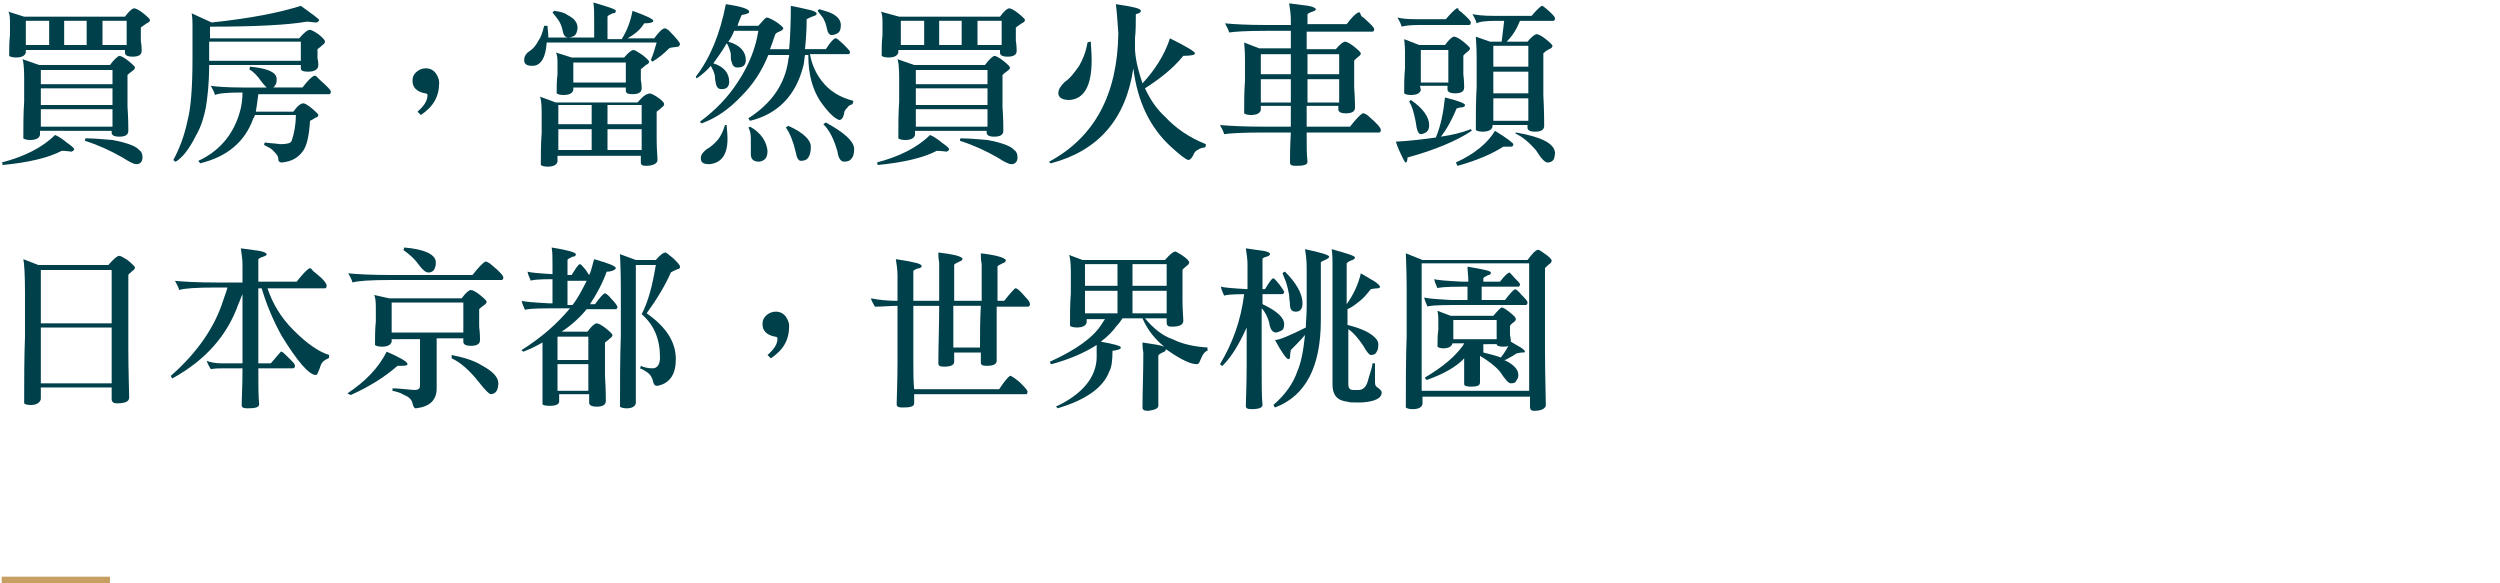 <?xml version="1.0" encoding="utf-8"?>
<!-- Generator: Adobe Illustrator 25.2.3, SVG Export Plug-In . SVG Version: 6.00 Build 0)  -->
<svg version="1.1" id="圖層_1" xmlns="http://www.w3.org/2000/svg" xmlns:xlink="http://www.w3.org/1999/xlink" x="0px" y="0px"
	 viewBox="0 0 300 70" style="enable-background:new 0 0 300 70;" xml:space="preserve">
<style type="text/css">
	.st0{fill:#00404B;}
	.st1{fill:#C79F62;}
</style>
<path class="st0" d="M8,17.1c0.6,0.4,0.9,0.7,0.9,0.8s-0.1,0.2-0.3,0.3c-0.7-0.1-1.1-0.1-1.2-0.1c-1.5,0.8-3.9,1.4-7.1,1.7
	c0-0.2,0-0.3-0.1-0.3c2.7-0.7,4.9-1.8,6.4-3.3C6.9,16.3,7.4,16.6,8,17.1z M2.9,2H15c0.5-0.7,0.9-1,1.1-1s0.6,0.2,1.1,0.6
	S18,2.3,18,2.4c0,0.1-0.1,0.3-0.4,0.4c-0.4,0.3-0.6,0.4-0.7,0.5v1.6C17,5.5,17,5.9,17,6.1c0,0.5-0.4,0.7-1.1,0.7
	c-0.5,0-0.8-0.1-0.9-0.4V6H3.1v0.3C3,6.7,2.6,6.9,1.9,6.9c-0.4,0-0.7-0.1-0.8-0.2c0-0.8,0-1.7,0.1-2.5V2.6c0-0.7-0.1-1.1-0.2-1.2
	L2.9,2z M4.7,7.8h8.5c0.5-0.7,0.9-1,1.1-1.1c0.2,0,0.6,0.2,1.1,0.6s0.8,0.7,0.8,0.8s-0.1,0.3-0.3,0.4c-0.3,0.2-0.5,0.4-0.6,0.5v3.8
	c0.1,1.5,0.1,2.4,0.1,2.9s-0.4,0.7-1.1,0.7c-0.5,0-0.8-0.1-0.9-0.4v-0.3H4.8v0.5c-0.1,0.4-0.5,0.6-1.2,0.6c-0.4,0-0.7-0.1-0.8-0.2
	c0-1.5,0-3,0.1-4.4V9.3c0-1.2-0.1-2-0.2-2.2L4.7,7.8z M5.9,2.5H3.1v2.9h2.8C5.9,5.4,5.9,2.5,5.9,2.5z M13.5,10.1V8.4H4.9v1.7
	C4.9,10.1,13.5,10.1,13.5,10.1z M13.5,12.6v-2H4.9v2H13.5z M13.5,15.2v-2.1H4.9v2.1C4.9,15.2,13.5,15.2,13.5,15.2z M10.4,2.5H7.7
	v2.9h2.7V2.5z M16.7,18c0.3,0.2,0.4,0.5,0.4,0.9c0,0.5-0.3,0.8-0.7,0.8s-0.9-0.3-1.7-0.8c-1.4-0.8-2.9-1.5-4.5-2
	c0-0.1,0-0.3,0.1-0.3c0.9,0,2,0.1,3.2,0.2C15.1,17.1,16.3,17.5,16.7,18z M15.2,2.5h-2.9v2.9h2.9C15.2,5.4,15.2,2.5,15.2,2.5z"/>
<path class="st0" d="M38.2,4.1C38.7,4.5,39,4.8,39,5c0,0.1-0.1,0.3-0.3,0.4c-0.3,0.3-0.5,0.4-0.6,0.5V7c0.1,0.4,0.1,0.7,0.1,0.8
	c0,0.5-0.4,0.8-1.2,0.8c-0.6,0-0.9-0.1-0.9-0.4V7.8h-11c0,2.2-0.2,3.9-0.4,5.1c-0.2,1-0.5,2.2-1.2,3.4c-0.8,1.6-1.6,2.6-2.4,3.1
	c-0.1,0-0.2-0.1-0.3-0.2c0.7-1.3,1.3-2.8,1.7-4.7c0.4-1.5,0.6-4,0.6-7.5c0-2.1,0-3.4,0-3.9c0-0.4,0-0.9-0.1-1.5l2.4,1.1
	c4.7-0.5,8.2-1.2,10.7-2c1.4,1,2.2,1.6,2.2,1.7c0,0.1-0.1,0.2-0.3,0.3c-0.4,0-0.8-0.1-1.2-0.1C34.5,3,30.6,3.2,25.2,3.2v1.4h10.7
	c0.6-0.7,1-1,1.2-1C37.2,3.5,37.6,3.7,38.2,4.1z M38.4,9.6c0.9,0.8,1.3,1.2,1.3,1.4s-0.1,0.3-0.2,0.3H31c-0.1,0.8-0.2,1.5-0.3,2.1
	h4.5c0.5-0.7,0.9-1,1.2-1c0.2,0,0.5,0.2,0.9,0.5c0.6,0.5,0.9,0.8,0.9,0.9c0,0.1-0.1,0.3-0.3,0.3c-0.3,0.2-0.5,0.3-0.7,0.4
	c-0.1,1.8-0.4,3.1-0.9,3.7c-0.6,0.8-1.4,1.2-2.5,1.3c-0.2,0-0.4-0.1-0.4-0.4c0-0.4-0.3-0.7-0.7-1.1c-0.3-0.3-0.7-0.4-1-0.6
	c0-0.1,0-0.2,0.1-0.3c0.6,0.1,1.2,0.1,1.8,0.2c0.8,0,1.3-0.1,1.4-0.4c0.3-0.9,0.5-1.9,0.5-3.1h-4.9c-0.1,0.2-0.1,0.3-0.2,0.4
	c-1,2.8-3.1,4.6-6.4,5.4c0-0.1-0.1-0.1-0.2-0.3c2.4-1.1,4.1-3,4.9-5.6c0.3-0.9,0.4-1.8,0.4-2.6c-1.8,0-2.9,0.1-3.3,0.3
	c-0.1-0.4-0.3-0.7-0.5-1.1c0.7,0.1,2,0.2,3.8,0.2H32c-0.2-0.2-0.4-0.4-0.7-0.8c-0.4-0.6-0.9-1.1-1.4-1.4c0,0,0.1-0.1,0.1-0.3
	c2,0.2,3.1,0.6,3.2,1.4c0,0.3,0,0.5-0.1,0.7s-0.2,0.3-0.3,0.4h3.5c0.6-0.8,1.1-1.3,1.4-1.4c0,0,0.1,0,0.2,0
	C38.1,9.3,38.3,9.5,38.4,9.6z M25.1,7v0.3h11V5h-11C25.1,5,25.1,7,25.1,7z"/>
<path class="st0" d="M50.5,13.8l-0.4-0.4c0.8-0.7,1.2-1.3,1.2-2c0-0.1-0.1-0.2-0.3-0.2c-1-0.2-1.5-0.7-1.5-1.5c0-0.4,0.1-0.7,0.4-1
	c0.3-0.3,0.7-0.5,1.2-0.5s0.9,0.2,1.2,0.6c0.2,0.3,0.4,0.7,0.4,1.1C52.7,11.6,52,12.8,50.5,13.8z"/>
<path class="st0" d="M73.9,1.3c0,0.2-0.1,0.3-0.4,0.3c-0.4,0.2-0.6,0.3-0.6,0.4v2.7h1.7c0.7-1.1,1.1-2.3,1.3-3.4
	c1.7,0.6,2.5,1,2.5,1.2S78,2.8,77.3,2.8c-0.4,0.7-1.1,1.3-2,1.8h3.2c0.6-0.8,1-1.2,1.3-1.2c0.1,0,0.2,0.1,0.4,0.2
	c0.9,0.9,1.4,1.5,1.4,1.7c0,0.1-0.1,0.2-0.2,0.3c-0.7,0.1-1,0.1-1.1,0.2c-0.6,0.6-1.2,1.1-2,1.6c0,0-0.1-0.1-0.2-0.2
	c0.3-0.7,0.5-1.4,0.7-2.1H65.6c-0.1,1.8-0.7,2.8-1.7,2.8c-0.7,0-1-0.2-1-0.7c0-0.4,0.2-0.8,0.7-1.1c0.3-0.2,0.7-0.6,1-1.2
	c0.3-0.4,0.5-1,0.7-1.8c0.2,0,0.4,0,0.4,0c0,0.3,0.1,0.8,0.1,1.4h5.5v-2c0-0.9,0-1.7-0.1-2.2C72.9,0.8,73.9,1.1,73.9,1.3z
	 M78.8,11.6c0.6,0.4,0.9,0.7,0.9,0.9c0,0.1-0.1,0.3-0.3,0.4c-0.3,0.3-0.5,0.4-0.6,0.5v3.4c0,1.2,0.1,1.9,0.1,2.4
	c0,0.4-0.5,0.7-1.4,0.7c-0.4,0-0.6-0.1-0.6-0.4v-0.8h-10v0.7c-0.1,0.4-0.5,0.6-1.2,0.6c-0.4,0-0.7-0.1-0.8-0.2c0-1.3,0-2.6,0.1-3.8
	v-2.5c0-1.1-0.1-1.7-0.2-1.9l1.9,0.7h9.8c0.6-0.7,1-1,1.2-1C78,11.1,78.3,11.3,78.8,11.6z M68.1,1.8c0.8,0.4,1.2,0.9,1.2,1.5
	c0,0.5-0.2,0.9-0.4,1c-0.2,0.1-0.4,0.2-0.7,0.2c-0.4,0-0.6-0.3-0.7-0.9c-0.1-0.5-0.3-0.9-0.5-1.2s-0.4-0.5-0.7-0.9
	c0,0,0.1-0.1,0.2-0.2C67.2,1.4,67.7,1.5,68.1,1.8z M68.6,6.9h6.3C75.4,6.3,75.8,6,76,6s0.5,0.2,1.1,0.6c0.5,0.4,0.8,0.7,0.8,0.8
	c0,0.1-0.1,0.3-0.4,0.4c-0.3,0.3-0.5,0.4-0.6,0.5v1.3c0.1,0.5,0.1,0.8,0.1,1c0,0.5-0.4,0.7-1.1,0.7c-0.5,0-0.8-0.1-0.8-0.4v-0.4
	h-6.3v0.3c-0.1,0.4-0.5,0.6-1.2,0.6c-0.4,0-0.7-0.1-0.8-0.2c0-0.8,0-1.5,0.1-2.3V7.4c0-0.6-0.1-1-0.2-1.1L68.6,6.9z M71,14.9v-2.3
	h-4v2.3H71z M71,18v-2.5h-4V18H71z M75.1,7.5h-6.3v2.4h6.3V7.5z M72.9,14.9H77v-2.3h-4.1V14.9z M72.9,18H77v-2.5h-4.1V18z"/>
<path class="st0" d="M89.9,1.4c0,0.2-0.3,0.3-0.9,0.4c-0.2,0.5-0.4,0.9-0.5,1.3H91c0.6-0.7,0.9-1,1-1c0.2,0,0.6,0.2,1.1,0.5
	C93.7,3,94,3.3,94,3.4c0,0.1-0.2,0.3-0.5,0.4C93.2,3.9,93,4.1,93,4.2c-0.2,0.6-0.4,1.2-0.6,1.7h2.3c0.1-1.2,0.2-2.9,0.2-5.2
	c0.6,0.1,1.4,0.3,2.3,0.5C97.7,1.3,98,1.5,98,1.6s-0.1,0.3-0.3,0.3c-0.3,0.1-0.5,0.2-0.9,0.4c0,1.4-0.1,2.6-0.2,3.6h2.5
	c0.5-0.8,0.9-1.2,1.1-1.3h0.1c0.2,0,0.4,0.3,0.8,0.6c0.5,0.5,0.8,0.8,0.9,1c0,0.2-0.1,0.3-0.1,0.3h-4.7c0.2,1.2,0.7,2.3,1.4,3.2
	c0.9,1.2,2.2,2,3.8,2.4c0,0.2-0.1,0.3-0.1,0.4c-0.3,0.1-0.5,0.2-0.6,0.4c-0.2,0.2-0.4,0.4-0.4,0.7c-0.1,0.5-0.3,0.8-0.6,0.8
	c-0.6-0.2-1.4-1-2.3-2.3C97.5,10.7,97,8.9,97,6.7V6.6h-0.4c-0.1,0.5-0.1,1-0.2,1.3c-0.9,3.6-3.1,5.8-6.4,6.6l-0.2-0.3
	c2.8-1.8,4.4-4.1,4.8-7c0-0.2,0.1-0.4,0.1-0.6h-2.5c-0.8,2-1.9,3.6-3.2,4.9c-1.5,1.6-3.1,2.7-4.8,3.3c-0.1,0-0.1-0.1-0.2-0.2
	c1.9-1.4,3.4-3,4.5-4.7c1.4-2.1,2.2-4.2,2.5-6.2h-2.9c-0.2,0.5-0.4,0.9-0.7,1.3c1.4,0.4,2.1,1.2,2.1,2.2c0,0.6-0.3,0.9-1,0.9
	c-0.4,0-0.6-0.2-0.7-0.7c-0.1-0.1-0.1-0.4-0.1-0.8c0-0.3-0.1-0.5-0.2-0.8s-0.2-0.5-0.3-0.6c-0.5,0.9-1.1,1.7-1.6,2.4
	c1.3,0.4,1.9,1.2,1.9,2.2c0,0.6-0.3,0.9-0.9,0.9c-0.4,0-0.6-0.2-0.7-0.7c0-0.1-0.1-0.4-0.1-0.7s-0.1-0.5-0.2-0.8
	c-0.1-0.2-0.2-0.4-0.3-0.6c-0.5,0.6-1.1,1.1-1.7,1.5c-0.1-0.1-0.1-0.2-0.1-0.2c1.7-2.2,2.9-5.1,3.6-8.7C89.1,0.8,89.9,1.1,89.9,1.4z
	 M87.2,15c0,0.4,0.1,0.9,0.1,1.7c0,1.9-0.8,2.9-2.2,3c-0.7,0-1-0.2-1-0.7c0-0.4,0.2-0.7,0.7-1.1c0.4-0.2,0.9-0.6,1.4-1.2
	c0.3-0.4,0.6-1,0.8-1.7C87.1,15,87.2,15,87.2,15z M92.1,18.1c0,0.8-0.3,1.2-1,1.3c-0.7,0-1-0.3-1-0.9c0-0.2,0-0.5,0-1v-0.9
	c0-0.5-0.1-1-0.3-1.3c0.1,0,0.1,0,0.2-0.1C91.3,15.9,92,17,92.1,18.1z M97.3,17.6c0,0.6-0.1,1-0.3,1.3c-0.2,0.3-0.5,0.4-0.9,0.4
	c-0.3,0-0.5-0.4-0.6-1c-0.3-1.3-0.7-2.3-1.2-3l0.3-0.2C96.4,15.9,97.3,16.8,97.3,17.6z M99.8,1.6c0.8,0.4,1.1,0.9,1.1,1.4
	s-0.1,0.8-0.4,1c-0.2,0.1-0.4,0.2-0.7,0.2c-0.3,0-0.5-0.3-0.6-0.9c-0.1-0.5-0.3-0.9-0.4-1.1c-0.2-0.3-0.4-0.5-0.7-0.9
	c0,0,0.1-0.1,0.2-0.2C98.9,1.3,99.4,1.4,99.8,1.6z M102.5,17.8c0,0.6-0.1,1-0.3,1.2c-0.2,0.3-0.5,0.4-0.9,0.4s-0.7-0.4-0.8-1.2
	c-0.4-1.4-0.9-2.5-1.7-3.3l0.3-0.2C101.3,15.9,102.4,16.9,102.5,17.8z"/>
<path class="st0" d="M113,17.1c0.6,0.4,0.9,0.7,0.9,0.8s-0.1,0.2-0.3,0.3c-0.7-0.1-1.1-0.1-1.2-0.1c-1.5,0.8-3.9,1.4-7.1,1.7
	c0-0.2,0-0.3-0.1-0.3c2.7-0.7,4.9-1.8,6.4-3.3C111.9,16.3,112.4,16.6,113,17.1z M107.9,2H120c0.5-0.7,0.9-1,1.1-1s0.6,0.2,1.1,0.6
	s0.8,0.7,0.8,0.8c0,0.1-0.1,0.3-0.4,0.4c-0.4,0.3-0.6,0.4-0.7,0.5v1.6c0.1,0.6,0.1,1,0.1,1.2c0,0.5-0.4,0.7-1.1,0.7
	c-0.5,0-0.8-0.1-0.9-0.4V6h-12.2v0.3c-0.1,0.4-0.5,0.6-1.2,0.6c-0.4,0-0.7-0.1-0.8-0.2c0-0.8,0-1.7,0.1-2.5V2.6
	c0-0.7-0.1-1.1-0.2-1.2L107.9,2z M109.7,7.8h8.5c0.5-0.7,0.9-1,1.1-1.1c0.2,0,0.6,0.2,1.1,0.6s0.8,0.7,0.8,0.8s-0.1,0.3-0.3,0.4
	c-0.3,0.2-0.5,0.4-0.6,0.5v3.8c0.1,1.5,0.1,2.4,0.1,2.9s-0.4,0.7-1.1,0.7c-0.5,0-0.8-0.1-0.9-0.4v-0.3h-8.6v0.5
	c-0.1,0.4-0.5,0.6-1.2,0.6c-0.4,0-0.7-0.1-0.8-0.2c0-1.5,0-3,0.1-4.4V9.3c0-1.2-0.1-2-0.2-2.2L109.7,7.8z M110.9,2.5h-2.8v2.9h2.8
	V2.5z M118.5,10.1V8.4h-8.6v1.7C109.9,10.1,118.5,10.1,118.5,10.1z M118.5,12.6v-2h-8.6v2H118.5z M118.5,15.2v-2.1h-8.6v2.1
	C109.9,15.2,118.5,15.2,118.5,15.2z M115.4,2.5h-2.7v2.9h2.7V2.5z M121.7,18c0.3,0.2,0.4,0.5,0.4,0.9c0,0.5-0.3,0.8-0.7,0.8
	s-0.9-0.3-1.7-0.8c-1.4-0.8-2.9-1.5-4.5-2c0-0.1,0-0.3,0.1-0.3c0.9,0,2,0.1,3.2,0.2C120.1,17.1,121.3,17.5,121.7,18z M120.2,2.5
	h-2.9v2.9h2.9V2.5z"/>
<path class="st0" d="M143.4,6.4c0,0.2-0.5,0.3-1.4,0.3c-1.3,1.6-2.9,2.8-4.6,3.9c0.6,1.3,1.4,2.5,2.4,3.4c1.3,1.4,2.9,2.5,4.9,3.3
	c0,0.1,0,0.3-0.1,0.4c-0.3,0-0.6,0.1-0.9,0.3c-0.2,0.1-0.4,0.3-0.5,0.6c-0.2,0.4-0.4,0.6-0.6,0.6c-0.4-0.1-1.1-0.7-2.1-1.6
	c-2.5-2.3-4-5.4-4.5-9.4c-0.9,6.1-4.2,9.9-9.9,11.4c-0.1,0-0.1-0.1-0.2-0.2c5.4-2.9,8.2-8,8.3-15.4c-0.1-1.6-0.2-2.8-0.3-3.5
	c2,0.3,3,0.5,3,0.8c0,0.2-0.2,0.3-0.6,0.4c0,1,0,2-0.1,2.9c0,0.5,0,1,0,1.4c0.1,1.5,0.5,2.8,0.9,4c1.4-1.5,2.6-3.3,3.3-5.4
	C142.4,5.6,143.4,6.2,143.4,6.4z M130.9,5c0,0.5,0.1,1.2,0.1,2.2c0,3.1-0.9,4.7-2.7,4.8c-0.8,0-1.3-0.3-1.3-0.8s0.3-0.9,0.8-1.4
	c0.5-0.3,1-0.9,1.7-1.9c0.4-0.7,0.8-1.6,1-2.8C130.7,5,130.9,5,130.9,5z"/>
<path class="st0" d="M163.6,2.1c0.9,0.8,1.3,1.2,1.3,1.4s-0.1,0.3-0.2,0.3h-7.9v2.1h3.5c0.5-0.6,0.9-0.9,1.1-0.9
	c0.2,0,0.6,0.2,1.1,0.6s0.8,0.7,0.8,0.8s-0.1,0.3-0.3,0.4c-0.3,0.3-0.5,0.4-0.5,0.5v3.2c0.1,1.3,0.1,2.1,0.1,2.4
	c0,0.5-0.4,0.7-1.1,0.7c-0.5,0-0.8-0.1-0.9-0.4v-0.5h-3.8v1.6c0,0.3,0,0.7,0,0.9h5.2c0.7-0.9,1.2-1.4,1.5-1.6c0,0,0.1,0,0.2,0
	c0.2,0.1,0.4,0.2,0.6,0.4c0.9,0.8,1.4,1.3,1.4,1.6c0,0.2-0.1,0.3-0.2,0.3h-8.7c0,1.6,0,2.7,0.1,3.5c0,0.4-0.5,0.5-1.4,0.5
	c-0.5,0-0.7-0.1-0.7-0.4c0-0.7,0-1.8,0.1-3.6h-3.3c-2.5,0-4.1,0.1-4.7,0.2c-0.1-0.4-0.3-0.7-0.5-1.1c1,0.1,2.8,0.2,5.4,0.2h3.1v-2.5
	h-3.6v0.5c-0.1,0.4-0.5,0.6-1.2,0.6c-0.4,0-0.7-0.1-0.8-0.2c0-1.3,0-2.6,0.1-3.9V7.1c0-1.1-0.1-1.7-0.1-2l1.8,0.7h3.8V3.7h-3
	c-2.4,0-3.8,0.1-4.4,0.2c-0.1-0.4-0.3-0.7-0.5-1.1c1,0.1,2.6,0.2,5,0.2h2.9V2.4c0-0.7-0.1-1.3-0.2-2c0.7,0.1,1.5,0.2,2.3,0.3
	c0.6,0.1,0.9,0.3,0.9,0.4s-0.1,0.2-0.4,0.3c-0.4,0.1-0.6,0.3-0.6,0.3v1.2h4.7c0.6-0.8,1.1-1.3,1.4-1.4c0,0,0.1,0,0.2,0
	C163.3,1.9,163.4,2,163.6,2.1z M154.9,8.9V6.5h-3.6v2.4H154.9z M154.9,12.3V9.5h-3.6v2.8H154.9z M160.7,8.9V6.5h-3.8v2.4H160.7z
	 M160.7,12.3V9.5h-3.8v2.8H160.7z"/>
<path class="st0" d="M175.8,12.6c0,0.2-0.2,0.3-0.6,0.3c-0.3,0.1-0.4,0.1-0.4,0.1c-0.5,1.2-1.1,2.4-1.9,3.4c1.4-0.2,2.6-0.5,3.6-0.9
	c0,0,0.1,0.1,0.1,0.2c-1.8,1.2-4.4,2.3-7.7,3.2c0,0.4-0.1,0.6-0.2,0.6c-0.1,0-0.2-0.2-0.4-0.6s-0.5-1-0.8-1.9
	c1.8-0.1,3.4-0.3,4.8-0.5c0.6-1.4,0.9-3,1.1-4.8C175,12.1,175.8,12.4,175.8,12.6z M175.3,1.4c0.8,0.7,1.2,1.1,1.2,1.3
	c0,0.2-0.1,0.3-0.2,0.3h-6c-1.1,0-1.8,0.1-2.1,0.2c-0.1-0.4-0.3-0.7-0.5-1.1c0.4,0.1,1,0.2,2,0.2h3.8c0.6-0.7,1-1.1,1.3-1.3
	c0,0,0.1,0,0.2,0C175,1.2,175.1,1.3,175.3,1.4z M170.5,10.8c-0.1,0.4-0.5,0.6-1.2,0.6c-0.4,0-0.7-0.1-0.8-0.2c0-1,0-2,0.1-3v-2
	c0-0.8-0.1-1.3-0.1-1.5l1.8,0.7h3.1c0.5-0.7,0.9-1,1.1-1s0.6,0.2,1.1,0.6s0.8,0.7,0.8,0.8c0,0.1-0.1,0.3-0.3,0.4
	c-0.3,0.3-0.5,0.4-0.5,0.5v2.2c0.1,0.8,0.1,1.4,0.1,1.6c0,0.5-0.4,0.7-1.1,0.7c-0.5,0-0.8-0.1-0.9-0.4v-0.5h-3.3L170.5,10.8
	C170.4,10.8,170.5,10.8,170.5,10.8z M171.5,15c0,0.4-0.1,0.7-0.4,0.9c-0.2,0.1-0.4,0.2-0.6,0.2c-0.3,0-0.5-0.5-0.6-1.4
	c-0.2-1-0.4-1.9-0.8-2.5c0,0,0.1-0.1,0.2-0.2C170.8,13,171.5,14.1,171.5,15z M170.5,9.9h3.3V6h-3.3V9.9z M181.6,17.3
	c0,0.2-0.1,0.3-0.3,0.3c-0.3,0-0.6,0-0.9,0c-1.4,0.9-3.3,1.7-5.5,2.3c-0.1-0.1-0.1-0.3-0.2-0.4c2.2-1,3.8-2.3,4.7-3.8
	C180.9,16.6,181.6,17.2,181.6,17.3z M178.8,5h1.4c0.1-0.8,0.2-1.6,0.3-2.5h-0.9c-1.3,0-2.1,0.1-2.4,0.3c-0.1-0.4-0.3-0.7-0.5-1.1
	c0.5,0.1,1.3,0.2,2.4,0.2h4.7c0.5-0.6,0.9-1,1.2-1.2h0.1c0.1,0.1,0.3,0.2,0.4,0.3c0.7,0.6,1.1,1,1.1,1.2s-0.1,0.3-0.2,0.3h-4
	c-0.4,1-0.9,1.8-1.6,2.5h2.5c0.5-0.6,0.9-0.9,1.1-0.9c0.2,0,0.6,0.2,1.1,0.6s0.8,0.7,0.8,0.8s-0.1,0.3-0.4,0.4
	c-0.4,0.2-0.6,0.4-0.7,0.5v5c0.1,1.9,0.1,3.2,0.1,3.7s-0.4,0.7-1.1,0.7c-0.5,0-0.8-0.1-0.9-0.4V15h-4.2v0.2
	c-0.1,0.4-0.5,0.6-1.2,0.6c-0.4,0-0.7-0.1-0.8-0.2c0-1.8,0-3.5,0.1-5.2V7c0-1.5-0.1-2.3-0.1-2.6L178.8,5z M183.4,8V5.5h-4.2V8H183.4
	z M183.4,11.2V8.6h-4.2v2.6C179.2,11.2,183.4,11.2,183.4,11.2z M183.4,14.5v-2.7h-4.2v2.7H183.4z M186.6,18.3c0,0.4-0.1,0.6-0.1,0.7
	c-0.1,0.3-0.4,0.5-0.8,0.5c-0.3,0-0.8-0.5-1.4-1.5c-0.8-0.9-1.6-1.6-2.5-2c0.1,0,0.1,0,0.1-0.1C184.9,16.4,186.5,17.2,186.6,18.3z"
	/>
<path class="st0" d="M15.3,31.2c0.6,0.5,0.9,0.8,0.9,0.9c0,0.1-0.1,0.3-0.3,0.4c-0.3,0.3-0.5,0.4-0.5,0.5v8.7c0,3,0.1,5,0.1,6
	c0,0.5-0.5,0.7-1.5,0.7c-0.4,0-0.6-0.2-0.6-0.5v-1.4H4.9v1.4c-0.1,0.4-0.5,0.7-1.2,0.7c-0.5,0-0.7-0.1-0.8-0.2c0-2.7,0-5.4,0.1-8
	v-5.3c0-2.2-0.1-3.6-0.2-4l1.8,0.7H13c0.7-0.8,1.1-1.1,1.3-1.1S14.8,30.9,15.3,31.2z M13.4,38.8v-6.4H4.9v6.4H13.4z M13.4,46v-6.7
	H4.9V46H13.4z"/>
<path class="st0" d="M37.8,32.7c1,0.8,1.4,1.3,1.4,1.6c0,0.2-0.1,0.3-0.2,0.3h-6.9c0.6,1.8,1.6,3.5,3.1,5c1.6,1.6,3,2.6,4.3,3
	c0,0.2,0,0.4-0.1,0.4c-0.5,0.2-0.8,0.5-0.9,0.8s-0.2,0.6-0.3,0.8C38.1,44.9,38,45,37.9,45c-0.8,0-2.2-1.6-4.1-4.7
	c-1-1.8-1.8-3.7-2.4-5.7H31v9h1.5c0.7-0.8,1.1-1.3,1.2-1.4c0.1,0,0.1,0,0.1,0c0.1,0,0.5,0.4,1.1,1c0.3,0.3,0.5,0.5,0.5,0.7
	s-0.1,0.3-0.3,0.3H31c0,2,0,3.4,0.1,4.3c0,0.4-0.5,0.5-1.4,0.5c-0.5,0-0.7-0.1-0.7-0.4c0-0.8,0.1-2.2,0.1-4.4h-2.2
	c-0.6,0-1.1,0-1.6,0.1c-0.2-0.3-0.4-0.7-0.5-1c0.5,0.2,1.1,0.3,1.8,0.3h2.5v-8.3c-0.2,0.4-0.3,0.8-0.5,1.2c-1.3,3.7-3.9,6.7-7.9,8.9
	c-0.1,0-0.1-0.1-0.2-0.3c3.2-2.8,5.3-5.9,6.3-9.1c0.2-0.6,0.4-1.1,0.5-1.5H26c-2.4,0-3.9,0.1-4.5,0.3c-0.1-0.4-0.3-0.7-0.5-1.1
	c1,0.1,2.6,0.2,5,0.2h3.1v-2.1c0-0.7-0.1-1.3-0.2-2c0.7,0.1,1.4,0.2,2.2,0.3c0.6,0.1,0.9,0.3,0.9,0.4s-0.1,0.2-0.4,0.3
	c-0.4,0.1-0.6,0.3-0.6,0.3v2.7h4.6c0.7-0.9,1.2-1.4,1.5-1.6c0,0,0.1,0,0.2,0C37.5,32.4,37.6,32.6,37.8,32.7z"/>
<path class="st0" d="M48.9,43.7c0,0.2-0.4,0.2-1.2,0.2c-1.6,1.4-3.4,2.5-5.6,3.5c-0.2-0.1-0.3-0.1-0.4-0.2c2.1-1.4,3.7-3,4.7-5
	C48,42.9,48.9,43.4,48.9,43.7z M59,31.8c1,0.8,1.4,1.3,1.4,1.5s-0.1,0.3-0.2,0.3H46.9c-2.4,0-4,0.1-4.6,0.3
	c-0.1-0.4-0.3-0.7-0.5-1.1c1,0.1,2.7,0.2,5.1,0.2h9.8c0.7-0.9,1.2-1.4,1.5-1.6c0.1,0,0.1,0,0.2,0C58.6,31.5,58.8,31.6,59,31.8z
	 M46.7,35.8h8.7c0.5-0.7,0.9-1,1.1-1s0.6,0.2,1.1,0.6s0.8,0.7,0.8,0.8s-0.1,0.3-0.3,0.4c-0.3,0.2-0.5,0.4-0.6,0.5v2.1
	c0.1,0.8,0.1,1.3,0.1,1.6c0,0.5-0.4,0.7-1.1,0.7c-0.5,0-0.8-0.1-0.9-0.4v-0.5h-3.2v6c0,1.4-0.8,2.2-2.5,2.4c-0.2,0-0.3-0.2-0.4-0.6
	c-0.1-0.5-0.5-0.8-1-1c-0.5-0.3-0.9-0.4-1.4-0.5c0-0.1,0-0.2,0-0.3c0.6,0,1.4,0.1,2.6,0.2c0.4,0,0.7-0.1,0.7-0.5v-5.6H47V41
	c-0.1,0.4-0.5,0.6-1.2,0.6c-0.4,0-0.7-0.1-0.8-0.2c0-0.9,0-1.9,0.1-2.8v-1.8c0-0.8-0.1-1.2-0.2-1.4L46.7,35.8z M55.6,36.3H47v3.6
	h8.6V36.3z M52.3,31.4c0,0.3,0,0.5-0.1,0.7c-0.1,0.4-0.4,0.6-0.8,0.6c-0.3,0-0.7-0.3-1.2-1s-1.1-1.2-1.8-1.7c0,0,0.1-0.1,0.1-0.3
	C50.9,29.9,52.2,30.5,52.3,31.4z M57.9,43.9c1.3,0.7,1.9,1.4,1.9,2.1c0,0.4-0.1,0.7-0.2,0.9c-0.1,0.2-0.4,0.4-0.7,0.4
	c-0.2,0-0.7-0.5-1.4-1.4c-1.1-1.4-2.2-2.4-3.3-2.9v-0.4C55.7,42.9,57,43.3,57.9,43.9z"/>
<path class="st0" d="M69.1,30.5c0,0.2-0.1,0.3-0.4,0.3c-0.4,0.2-0.6,0.3-0.6,0.4V33h0.5c0.5-0.8,0.8-1.3,1-1.3
	c0.1,0,0.3,0.2,0.7,0.7c0.2,0.3,0.3,0.5,0.4,0.6c0.3-0.6,0.4-1.3,0.6-1.9c1.7,0.5,2.6,0.8,2.6,1.1c-0.1,0.2-0.5,0.4-1.1,0.4
	c-0.5,1.4-1.2,2.7-2,3.9h0.6c0.6-0.8,1-1.3,1.2-1.3c0.1,0,0.4,0.2,0.8,0.7c0.4,0.4,0.6,0.7,0.7,0.9c0,0.2-0.1,0.3-0.2,0.3h-3.5
	c-0.8,1-1.8,1.9-3,2.7h3.1c0.5-0.7,0.9-1,1.1-1s0.6,0.2,1.1,0.6s0.8,0.7,0.8,0.8s-0.1,0.3-0.3,0.4c-0.3,0.3-0.5,0.4-0.6,0.5v4
	c0.1,1.6,0.1,2.6,0.1,3c0,0.5-0.4,0.7-1.1,0.7c-0.5,0-0.8-0.1-0.9-0.4v-1.1h-3.6c0,0.3,0,0.6,0,0.9s-0.4,0.5-1.1,0.5
	c-0.6,0-0.9-0.1-0.9-0.2c0-0.3,0-1.2,0-2.5v-4.9c-0.7,0.4-1.5,0.8-2.3,1.1c-0.1-0.1-0.2-0.1-0.2-0.2c2.4-1.5,4.3-3.2,5.8-5H66
	c-2,0-3,0.1-3,0.2c-0.1-0.3-0.3-0.6-0.4-1.1c0.3,0.1,1.4,0.2,3.3,0.3h0.4v-2.9c-1.7,0-2.6,0.1-2.6,0.2c-0.1-0.3-0.3-0.6-0.4-1.1
	c0.3,0.1,1.3,0.2,3,0.3v-1c0-0.9,0-1.7-0.1-2.2C68.1,30,69.1,30.3,69.1,30.5z M66.9,43.2h3.7v-2.8h-3.7V43.2z M66.9,46.3
	c0,0.2,0,0.4,0,0.6h3.7v-3.2h-3.7V46.3z M70.4,33.7h-2.3v2.9h0.6C69.4,35.7,69.9,34.7,70.4,33.7z M80.8,31c0.5,0.5,0.8,0.8,0.8,1
	s-0.1,0.3-0.3,0.3c-0.4,0.2-0.7,0.3-0.8,0.4c-0.6,1.4-1.6,3.1-2.9,4.9c2.3,1.6,3.5,3.4,3.5,5.5c0,1.8-0.7,2.9-2.2,3.2
	c-0.3,0-0.4-0.1-0.5-0.4c-0.1-0.5-0.3-0.9-0.7-1.2c-0.3-0.2-0.6-0.4-0.9-0.5c0,0,0.1-0.2,0.1-0.3c0.4,0.2,0.9,0.3,1.4,0.3
	c0.6,0,0.9-0.5,0.9-1.3c0-2.2-0.7-3.9-2.2-5.2c0.8-1.5,1.3-3.5,1.7-5.9h-2.4v16.6c-0.1,0.4-0.5,0.6-1.1,0.6c-0.4,0-0.7-0.1-0.8-0.2
	c0-2.9,0-5.7,0.1-8.5v-5.6c0-2.4-0.1-3.8-0.1-4.2l1.9,0.7h2.4c0.5-0.6,0.9-0.9,1.2-0.9C79.9,30.3,80.2,30.5,80.8,31z"/>
<path class="st0" d="M92.5,43l-0.4-0.4c0.8-0.7,1.2-1.3,1.2-2c0-0.1-0.1-0.2-0.3-0.2c-1-0.2-1.5-0.7-1.5-1.5c0-0.4,0.1-0.7,0.4-1
	s0.7-0.5,1.2-0.5s0.9,0.2,1.2,0.6c0.2,0.3,0.4,0.7,0.4,1.1C94.7,40.8,94,42,92.5,43z"/>
<path class="st0" d="M109.7,31.5c0.6,0.1,0.9,0.3,0.9,0.4s-0.1,0.3-0.4,0.3c-0.4,0.1-0.6,0.3-0.6,0.3v3.6h3.1v-4.6
	c-0.1-0.5-0.1-0.9-0.1-1.2c1.7,0.2,2.6,0.4,2.9,0.7c0,0.2-0.1,0.3-0.4,0.4c-0.4,0.2-0.6,0.3-0.6,0.4v4.3h3.3v-4.4
	c-0.1-0.5-0.1-0.9-0.1-1.3c1.8,0.2,2.8,0.5,3,0.8c0,0.2-0.1,0.3-0.4,0.4c-0.4,0.2-0.6,0.3-0.6,0.4v4.1h0.8c0.7-0.9,1.2-1.4,1.3-1.5
	c0.1,0,0.1,0,0.1,0c0.2,0,0.6,0.4,1.2,1.1c0.3,0.3,0.5,0.6,0.5,0.8s-0.1,0.3-0.3,0.3h-3.7v6.5c0,0.4-0.4,0.6-1.2,0.6
	c-0.5,0-0.7-0.1-0.7-0.4c0-0.4,0-0.8,0-1.2h-3.2v1.1c0,0.4-0.4,0.6-1.2,0.6c-0.5,0-0.7-0.1-0.7-0.4c0-2.1,0.1-4.4,0.1-6.9h-3.1v6.6
	c0,1.4,0,2.5,0.1,3.4h10.2c0.6-0.9,1-1.4,1.3-1.6h0.1c0.2,0.1,0.5,0.3,1,0.7c0.6,0.6,1,1,1,1.2s-0.1,0.3-0.1,0.3h-13.5
	c0,0.4,0,0.8,0,1.1c0,0.4-0.5,0.5-1.4,0.5c-0.5,0-0.7-0.1-0.7-0.4c0-0.8,0.1-2.6,0.1-5.2v-6.6c-0.9,0-1.8,0.1-2.7,0.1
	c-0.2-0.3-0.4-0.7-0.5-1c1,0.2,2.1,0.3,3.2,0.3v-3c0-0.7-0.1-1.4-0.2-2C108.1,31.2,108.9,31.3,109.7,31.5z M117.6,41.7
	c0-1.6,0-3.3,0.1-5h-3.3v5H117.6z"/>
<path class="st0" d="M141.8,30.6c0.6,0.4,0.9,0.7,0.9,0.9c0,0.1-0.1,0.3-0.3,0.4c-0.3,0.3-0.5,0.4-0.5,0.5V36c0,1.2,0.1,2.1,0.1,2.5
	c0,0.5-0.5,0.7-1.4,0.7c-0.4,0-0.6-0.1-0.6-0.5v-0.5h-2.6c1,1.2,2.1,2.1,3.3,2.5c1.2,0.6,2.6,0.9,4.2,1c0,0.1,0,0.3,0,0.4
	c-0.1,0-0.3,0.1-0.5,0.4c-0.1,0.1-0.2,0.4-0.4,0.8c-0.1,0.3-0.2,0.4-0.4,0.4c-0.7,0-1.8-0.5-3.4-1.6c-0.1-0.1-0.2-0.1-0.3-0.2
	c0,0.2-0.1,0.3-0.4,0.4c-0.4,0.2-0.5,0.3-0.5,0.4v6c0,0.3-0.4,0.5-1.2,0.6c-0.5,0-0.7-0.1-0.7-0.4c0-1.9,0.1-4.1,0.1-6.6
	c-0.1-0.5-0.1-0.9-0.1-1.2c1.3,0.2,2.1,0.3,2.6,0.5c-1.1-0.9-2-2-2.6-3.4h-2.4c-0.2,0.3-0.4,0.6-0.7,0.9c-0.5,0.7-1.1,1.3-1.9,1.9
	c1.6,0.3,2.4,0.5,2.4,0.7s-0.3,0.3-1,0.4c0,1.1-0.1,2-0.4,2.5c-0.7,1.9-2.8,3.4-6.2,4.4c0-0.1-0.1-0.1-0.2-0.2
	c3.2-1.5,4.8-3.5,4.9-5.8c0-0.7,0-1.2,0-1.6c-1.4,0.9-3.2,1.7-5.4,2.3c-0.1,0-0.2-0.1-0.2-0.3c3.1-1.4,5.2-2.9,6.2-4.5
	c0.2-0.3,0.3-0.5,0.4-0.6h-2.2v0.4c-0.1,0.4-0.5,0.6-1.2,0.6c-0.4,0-0.7-0.1-0.8-0.2c0-1.3,0-2.6,0.1-3.9v-2.6c0-1.1-0.1-1.7-0.2-2
	l1.6,0.6h9.9c0.6-0.7,1-1,1.2-1C141,30.1,141.3,30.3,141.8,30.6z M134.1,34.3v-2.6h-3.9v2.6H134.1z M134.1,37.6v-2.7h-3.9v2.7H134.1
	z M140,34.3v-2.6h-4.1v2.6H140z M140,37.6v-2.7h-4.1v2.7H140z"/>
<path class="st0" d="M146.9,35.5c-0.1-0.3-0.3-0.6-0.4-1.1c0.3,0.1,1.4,0.2,3.2,0.3v-3c0-0.6-0.1-1.2-0.2-1.9
	c0.7,0.1,1.3,0.2,2.1,0.3c0.5,0.1,0.8,0.2,0.8,0.4c0,0.1-0.1,0.2-0.4,0.3c-0.4,0.1-0.5,0.2-0.5,0.3v3.6h0.3c0.5-0.8,0.8-1.3,1-1.3
	c0.1,0,0.3,0.2,0.7,0.7c0.3,0.4,0.5,0.7,0.6,0.9c0,0.2-0.1,0.3-0.3,0.3h-2.3v1.2c1.7,0.8,2.6,1.6,2.6,2.4c0,0.4-0.1,0.7-0.4,0.8
	c-0.2,0.1-0.4,0.2-0.6,0.2c-0.4,0-0.7-0.4-0.8-1.2c-0.2-0.7-0.5-1.3-0.9-1.7v6.9c0,2.2,0,3.7,0.1,4.7c0,0.3-0.4,0.5-1.3,0.5
	c-0.5,0-0.7-0.1-0.7-0.4c0-0.8,0.1-2.4,0.1-4.9v-4.5c-0.9,2-1.8,3.5-2.9,4.6c-0.1,0-0.2-0.1-0.3-0.2c1.5-2.5,2.5-5.2,2.9-8.4
	C147.8,35.3,146.9,35.4,146.9,35.5z M159.5,30.8c0,0.1-0.1,0.2-0.3,0.3c-0.4,0.2-0.7,0.3-0.7,0.4v6.9c0,5.6-1.8,9.1-5.5,10.5
	c-0.1-0.1-0.1-0.2-0.2-0.3c1.4-1.2,2.4-2.6,2.9-4.1c0.4-0.9,0.7-2.3,0.9-4.3c-0.5,0.6-1.1,1.2-1.7,1.8c0,0.1-0.1,0.4-0.1,0.9
	c0,0.1-0.1,0.2-0.2,0.2c-0.2,0-0.8-0.8-1.6-2.3c0.5,0,1.7-0.5,3.7-1.5c0-0.7,0.1-1.5,0.1-2.4v-4.8c0-0.9-0.1-1.6-0.2-2.2
	C158.5,30.3,159.5,30.6,159.5,30.8z M156.3,36.4c0,0.7-0.3,1-0.8,1s-0.7-0.3-0.7-0.8c0-0.3-0.1-0.7-0.1-1.2c-0.1-0.5-0.2-1-0.4-1.6
	c-0.2-0.5-0.3-0.8-0.4-1c0.1-0.1,0.2-0.2,0.3-0.2C155.5,33.9,156.3,35.2,156.3,36.4z M162.6,30.9c0,0.1-0.1,0.2-0.3,0.3
	c-0.4,0.1-0.6,0.3-0.7,0.4v4.9c0.8-1.1,1.4-2.4,1.7-3.7c0.3,0.2,0.9,0.5,1.7,1c0.4,0.3,0.6,0.5,0.6,0.6s-0.1,0.2-0.3,0.2
	c-0.4,0-0.7,0.1-0.8,0.1c-0.4,0.5-0.8,1-1.3,1.4s-1,0.8-1.5,1V39c0.9,0.2,1.7,0.5,2.3,0.8c0.9,0.5,1.4,1,1.4,1.5s-0.1,0.8-0.2,0.9
	c-0.1,0.3-0.4,0.4-0.7,0.4c-0.2,0-0.5-0.4-0.9-1.1c-0.6-0.9-1.2-1.6-1.8-2v6.6c0,0.5,0.2,0.7,0.6,0.7h0.6c0.6,0,1-0.4,1.2-1.3
	c0.3-1,0.5-1.6,0.5-1.9c0.1,0,0.2,0,0.3,0c0,0,0,0.8,0,2.3c0,0.3,0.1,0.5,0.3,0.6c0.3,0.2,0.5,0.4,0.5,0.6c0,0.5-0.4,0.8-1.1,1
	c-0.4,0.1-0.9,0.2-1.6,0.2c-0.8,0-1.2,0-1.4-0.1c-1.2-0.1-1.8-0.8-1.8-2V31.7c0-0.6,0-1.2-0.1-1.8C161.6,30.4,162.6,30.7,162.6,30.9
	z"/>
<path class="st0" d="M185.3,30.4c0.6,0.4,0.9,0.7,0.9,0.9c0,0.1-0.1,0.3-0.3,0.4c-0.3,0.3-0.5,0.4-0.5,0.5v9.7
	c0,3.3,0.1,5.5,0.1,6.7c0,0.4-0.5,0.7-1.4,0.7c-0.4,0-0.5-0.2-0.5-0.5v-1.2h-12.9v0.9c-0.1,0.4-0.5,0.6-1.2,0.6
	c-0.4,0-0.7-0.1-0.8-0.2c0-2.9,0-5.8,0.1-8.6v-5.6c0-2.4-0.1-3.8-0.1-4.3l2,0.8h12.6c0.6-0.8,1-1.2,1.2-1.2
	C184.6,29.9,184.9,30.1,185.3,30.4z M183.5,46.9V31.6h-12.9v15.3H183.5z M181.7,33.3c0.4,0.4,0.7,0.7,0.7,0.8c0,0.2-0.1,0.3-0.2,0.3
	h-4.4V36h2.8c0.6-0.8,1-1.2,1.2-1.3c0.1,0,0.4,0.2,0.8,0.7c0.4,0.4,0.7,0.7,0.7,0.9s-0.1,0.3-0.2,0.3h-8.7c-2,0-3.1,0.1-3.1,0.2
	c-0.1-0.3-0.3-0.6-0.4-1.1c0.3,0.1,1.4,0.2,3.2,0.3h2v-1.6h-0.6c-2,0-3,0.1-3,0.2c-0.1-0.3-0.3-0.6-0.4-1.1c0.3,0.1,1.4,0.2,3.3,0.3
	h0.8c0-0.7-0.1-1.3-0.1-1.8c1.8,0.3,2.8,0.5,2.8,0.7s-0.1,0.3-0.3,0.3c-0.4,0.2-0.6,0.3-0.6,0.4v0.4h2c0.6-0.8,1-1.1,1.2-1.1
	C181,32.6,181.3,32.8,181.7,33.3z M171.2,45.6c-0.1-0.1-0.2-0.2-0.2-0.3c2.2-1.3,3.7-2.6,4.6-3.9c0-0.1,0.1-0.1,0.1-0.2h-1.4
	c-0.1,0.4-0.5,0.6-1.1,0.6c-0.4,0-0.6-0.1-0.7-0.2c0-0.7,0-1.4,0.1-2v-1.3c0-0.6-0.1-0.9-0.1-1l1.6,0.6h5.1c0.5-0.6,0.9-1,1-1
	c0.2,0,0.5,0.2,1,0.6c0.5,0.4,0.7,0.6,0.7,0.8c0,0.1-0.1,0.3-0.3,0.4c-0.3,0.2-0.4,0.4-0.4,0.4v1.1c0.1,0.4,0.1,0.7,0.1,0.8
	c0.3,0.2,0.7,0.4,1.2,0.7c0.3,0.2,0.5,0.4,0.5,0.5s-0.1,0.1-0.3,0.1c-0.3,0-0.5,0.1-0.7,0.1c-0.3,0.2-0.6,0.4-1,0.6
	c-0.2,0.1-0.3,0.2-0.5,0.2c1.1,0.5,1.7,1.1,1.7,1.8c0,0.3-0.1,0.5-0.2,0.6c-0.1,0.3-0.3,0.4-0.7,0.4c-0.3,0-0.7-0.5-1.3-1.4
	c-0.6-0.7-1.4-1.3-2.4-1.9v2.4c0,0.3,0,0.6,0,0.8c0,0.4-0.4,0.5-1.1,0.5c-0.5,0-0.8-0.1-0.8-0.3V43C174.8,44,173.2,44.9,171.2,45.6z
	 M179.6,40.7v-2.3h-5.2v2.3H179.6z M181,41.5c-0.2,0.1-0.4,0.1-0.6,0.1c-0.5,0-0.8-0.1-0.8-0.3H178v1c0.8,0.2,1.6,0.4,2.1,0.6
	C180.5,42.4,180.8,41.9,181,41.5z"/>
<g>
	<rect x="0.2" y="69.2" class="st1" width="13" height="0.8"/>
</g>
</svg>
